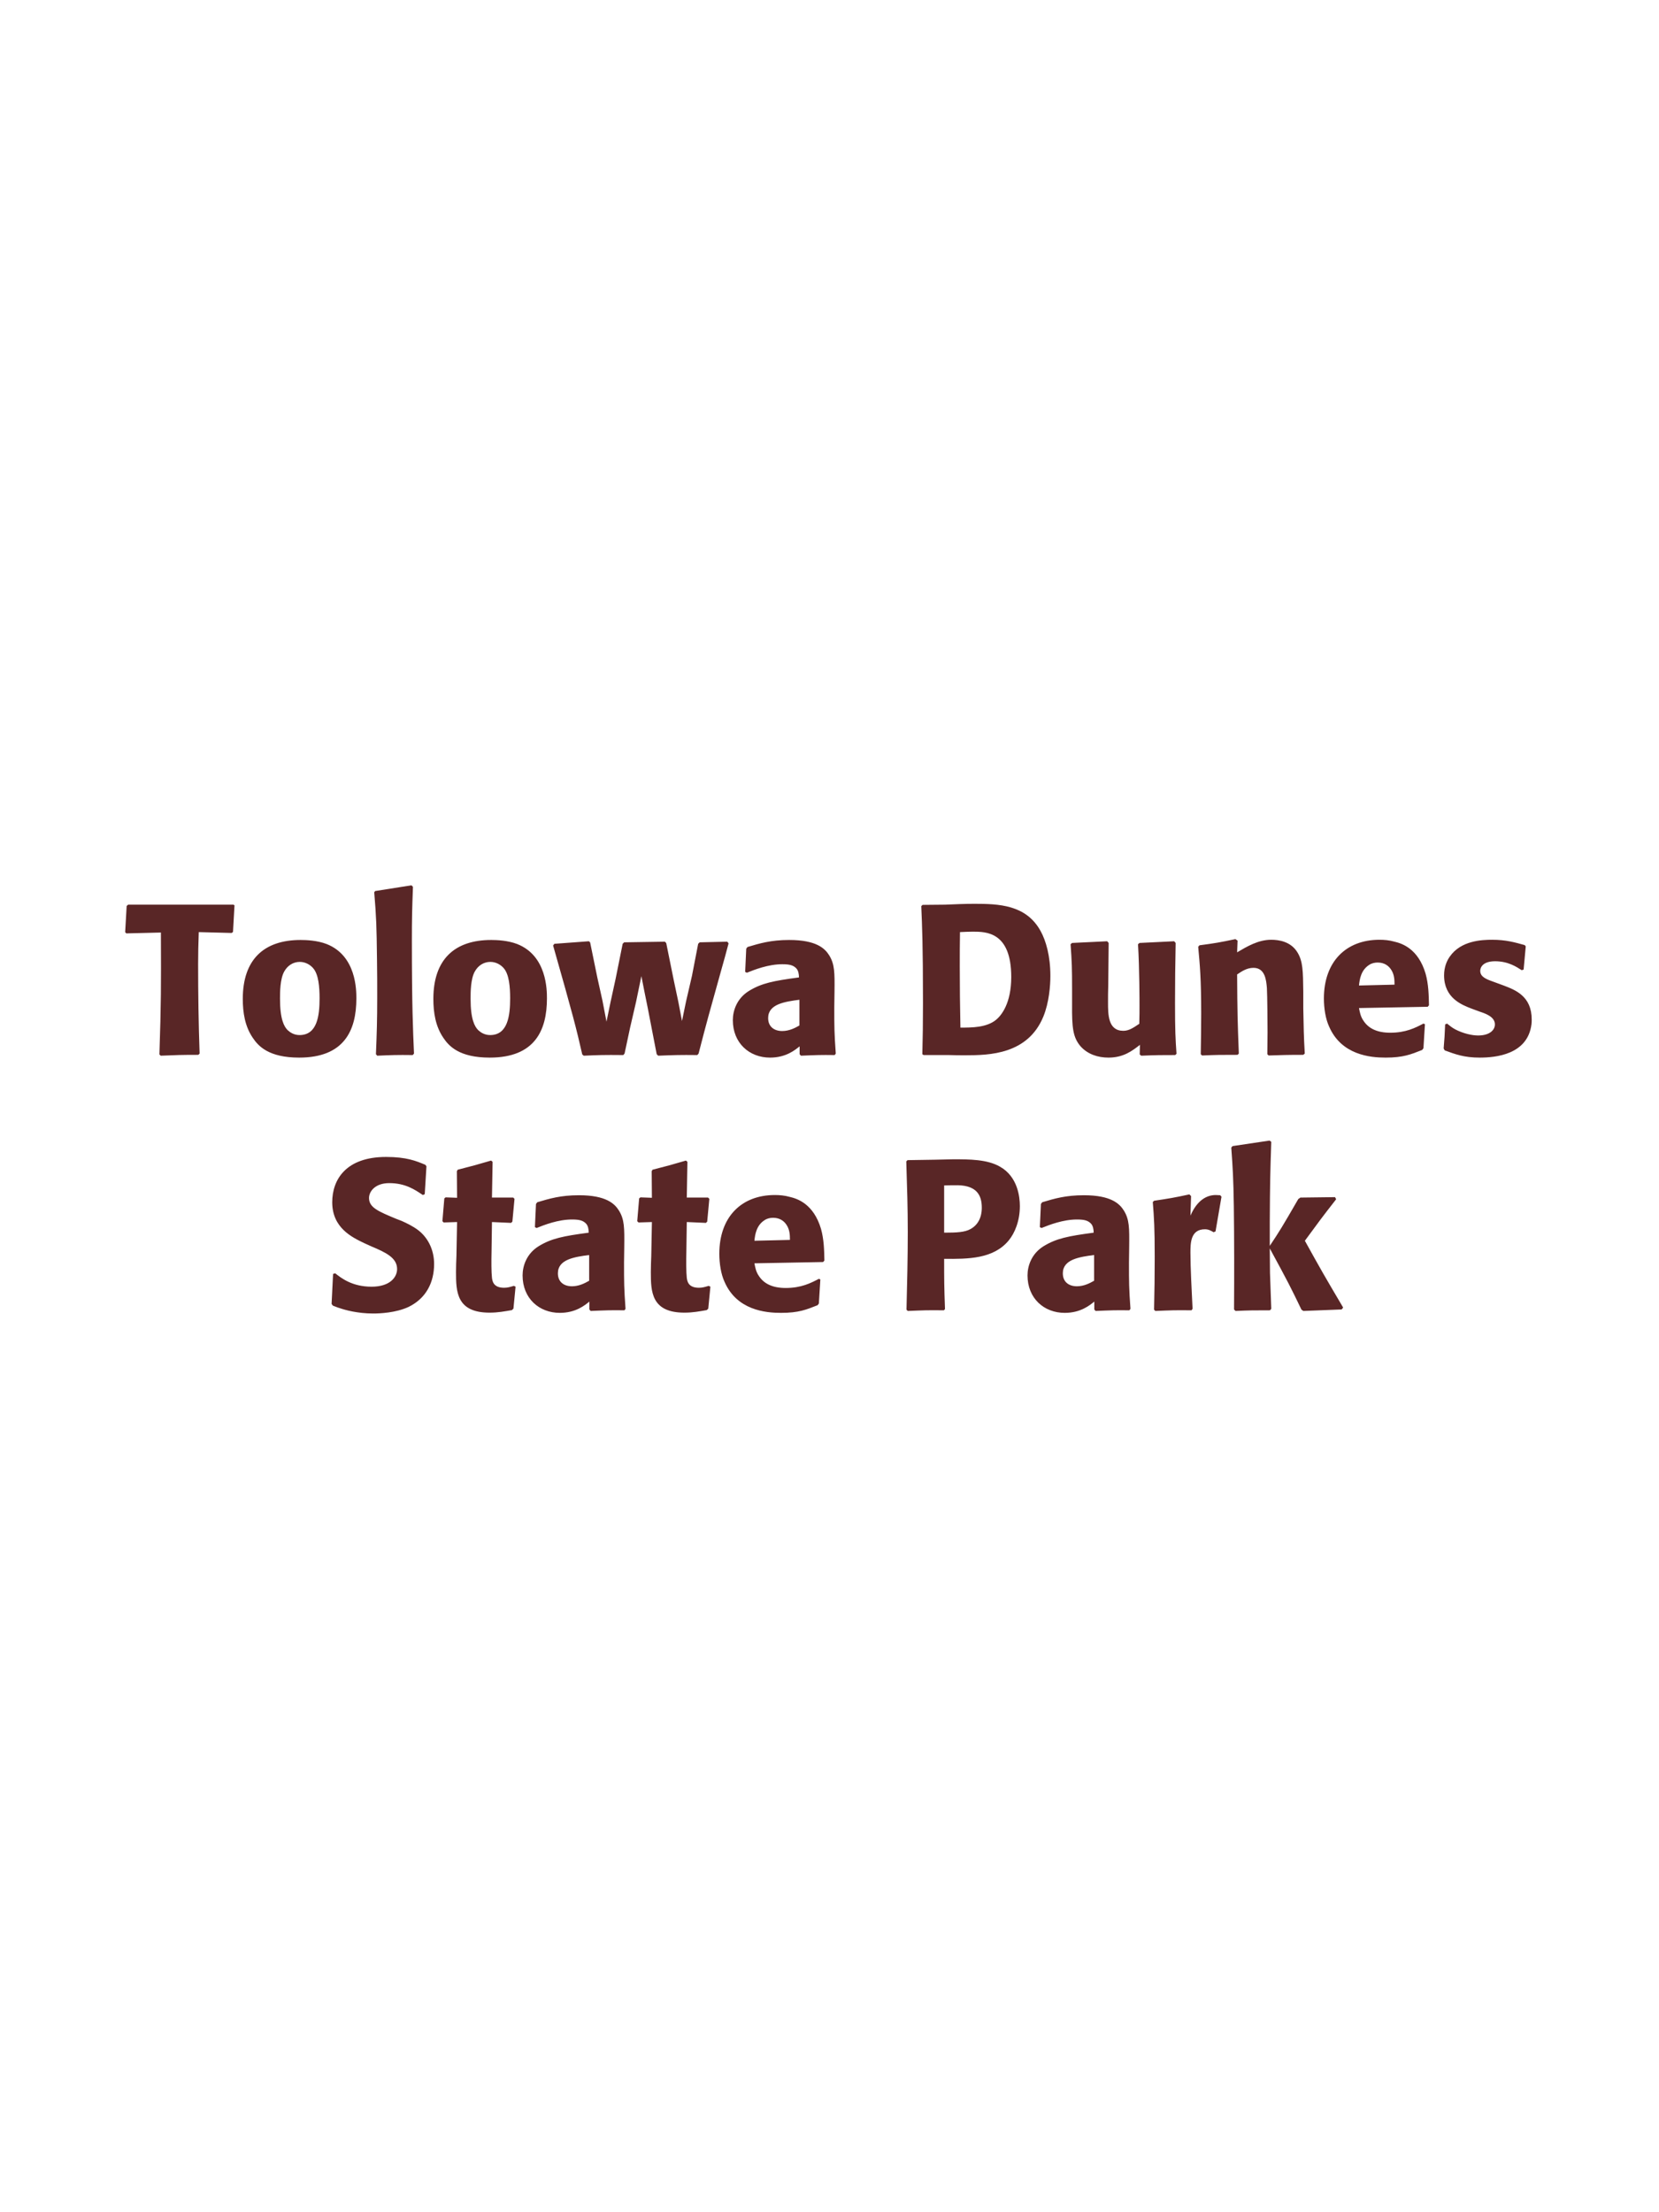 <?xml version="1.0" encoding="UTF-8"?>
<svg xmlns="http://www.w3.org/2000/svg" xmlns:xlink="http://www.w3.org/1999/xlink" width="975" height="1300" viewBox="0 0 975 1300">
<path fill-rule="nonzero" fill="rgb(34.902%, 14.902%, 14.902%)" fill-opacity="1" d="M 136.188 548.25 L 136.938 547.625 L 137.812 532 L 137.188 531.625 L 75.312 531.625 L 74.438 532.375 L 73.562 547.75 L 74.188 548.5 L 94.562 548 C 94.688 580.75 94.688 588.625 93.688 619.625 L 94.438 620.375 C 103.688 620 106.188 619.875 116.562 619.875 L 117.312 619.125 C 116.688 601.625 116.438 584.125 116.438 566.5 C 116.438 559.625 116.562 555.75 116.812 547.75 Z M 209.438 586.75 C 209.438 581.875 209.438 561.625 191.938 554.75 C 186.438 552.625 179.938 552.375 176.688 552.375 C 154.938 552.375 142.688 564 142.688 587 C 142.688 595 143.938 603.125 148.562 609.875 C 151.812 614.75 157.938 621.5 175.812 621.5 C 202.312 621.5 209.438 605.5 209.438 586.75 M 187.812 586.625 C 187.812 596.875 186.438 608.25 176.062 608.25 C 172.812 608.25 170.562 606.75 169.062 605.375 C 166.938 603.25 164.562 599 164.562 586.875 C 164.562 583.25 164.562 575.25 167.062 570.875 C 168.938 567.5 172.188 565.25 176.188 565.25 C 179.688 565.25 182.562 567.125 184.188 569.125 C 187.188 572.75 187.812 579.875 187.812 586.625 Z M 243.312 619.125 C 242.688 604.75 242.062 591.625 242.062 552.125 C 242.062 540.25 242.188 534.625 242.688 521.125 L 241.812 520.25 L 220.438 523.625 L 219.938 524.375 C 221.188 539.625 221.312 543.75 221.562 564 C 221.688 571.375 221.688 578.75 221.688 586.125 C 221.688 599.625 221.438 607.125 220.938 619.5 L 221.688 620.375 C 230.062 620 233.438 619.875 242.562 620 Z M 321.438 586.75 C 321.438 581.875 321.438 561.625 303.938 554.75 C 298.438 552.625 291.938 552.375 288.688 552.375 C 266.938 552.375 254.688 564 254.688 587 C 254.688 595 255.938 603.125 260.562 609.875 C 263.812 614.75 269.938 621.5 287.812 621.5 C 314.312 621.5 321.438 605.5 321.438 586.75 M 299.812 586.625 C 299.812 596.875 298.438 608.25 288.062 608.25 C 284.812 608.25 282.562 606.75 281.062 605.375 C 278.938 603.25 276.562 599 276.562 586.875 C 276.562 583.25 276.562 575.25 279.062 570.875 C 280.938 567.5 284.188 565.25 288.188 565.25 C 291.688 565.25 294.562 567.125 296.188 569.125 C 299.188 572.75 299.812 579.875 299.812 586.625 Z M 410.562 619.125 C 415.562 599.75 416.438 596.75 423.938 569.875 C 425.438 564.75 426.812 559.5 428.188 554.375 L 427.438 553.375 L 411.188 553.75 L 410.312 554.625 L 406.688 573.375 L 403.188 588.5 L 400.812 600 L 398.688 588.875 L 395.938 575.875 L 391.562 554.25 L 390.812 553.375 L 366.812 553.75 L 365.938 554.625 L 361.812 575.125 L 358.812 588.875 L 356.438 600.375 L 354.062 588 L 351.062 574.5 L 346.812 553.75 L 346.062 553.125 L 325.812 554.625 L 325.062 555.625 C 336.812 596.875 338.688 604.25 342.188 619.625 L 343.062 620.375 C 351.688 620 354.812 619.875 366.312 620 L 367.062 619.125 L 370.312 603.875 L 373.812 588.75 L 376.938 573.625 L 378.812 583.125 L 380.688 592.375 L 385.938 619.5 L 386.812 620.375 C 396.062 620 399.812 619.875 409.812 620 Z M 490.438 582.75 C 490.562 571.5 490.562 566.625 487.312 561.375 C 484.812 557.375 479.812 552.375 463.812 552.375 C 453.062 552.375 446.438 554.375 439.312 556.5 L 438.562 557.5 L 437.938 571.125 L 438.938 571.625 C 443.312 569.875 451.438 566.625 459.812 566.625 C 464.438 566.625 466.312 567.375 467.938 569 C 469.188 570.25 469.562 572.5 469.562 574.375 C 454.562 576.375 447.562 577.75 440.062 582.375 C 433.062 586.75 430.688 593.875 430.688 599.5 C 430.688 612.875 440.312 621.5 452.562 621.5 C 461.938 621.5 467.312 617 469.938 614.875 L 469.938 619.5 L 470.688 620.375 C 479.688 620 482.438 619.875 490.562 620 L 491.188 619.125 C 490.312 606.875 490.312 603.75 490.312 592 L 490.438 582.75 M 469.812 602.625 C 467.188 604.125 463.812 605.875 459.688 605.875 C 455.188 605.875 451.438 603.5 451.438 598.25 C 451.438 590 461.312 588.625 469.812 587.5 Z M 557.562 620 C 560.812 620.125 564.188 620.125 567.438 620.125 C 581.438 620.125 604.062 619.625 613.188 597.375 C 616.562 589.125 617.312 579.125 617.312 573.5 C 617.312 561.75 614.688 552.75 611.562 547.125 C 603.062 531.625 586.938 531.125 572.688 531.125 C 566.938 531.125 561.188 531.375 555.438 531.625 L 542.188 531.75 L 541.438 532.5 C 541.938 544.5 542.438 555 542.438 589.625 C 542.438 601.875 542.312 609.25 542.062 619.5 L 542.812 620 L 557.562 620 M 564.438 603.875 C 564.188 591.625 564.062 580 564.062 568 C 564.062 561.25 564.062 554.5 564.188 547.75 C 566.688 547.625 569.312 547.5 571.812 547.5 C 579.438 547.5 594.312 547.5 594.312 574.125 C 594.312 589.75 588.438 596.75 585.438 599.25 C 579.812 603.875 571.188 603.875 564.438 603.875 Z M 690.062 553.125 L 669.688 554.125 L 668.812 554.875 C 669.688 569 669.688 589 669.688 591 C 669.688 594.625 669.688 596.625 669.562 601.625 C 666.188 603.875 663.562 605.75 660.188 605.75 C 651.188 605.75 651.188 596.25 651.188 588.875 C 651.188 585.75 651.188 582.5 651.312 579.375 L 651.562 554.125 L 650.688 553.125 L 630.062 554.125 L 629.188 554.875 C 629.938 565.375 630.062 568.875 630.062 581.5 L 630.062 590.25 C 629.938 603.875 630.562 609.625 635.062 614.875 C 639.188 619.5 645.188 621.5 651.438 621.5 C 660.312 621.5 665.438 617.5 669.938 614 L 669.812 619.625 L 670.688 620.375 C 679.812 620 682.562 620 690.688 620 L 691.438 619.25 C 690.812 610.375 690.562 605.625 690.562 589.375 C 690.562 577.625 690.688 565.875 690.938 554.125 Z M 766.812 619.125 C 766.188 608.125 766.188 604.625 765.938 592.375 L 765.938 582.625 C 765.812 570.625 765.688 564.875 762.562 559.75 C 758.688 553.25 751.562 552.25 747.062 552.25 C 739.438 552.25 732.812 556.25 727.062 559.625 L 727.312 552.75 L 726.062 551.875 C 716.438 553.875 714.312 554.25 704.938 555.5 L 704.188 556.375 C 705.188 567.25 705.938 575.125 705.938 595.5 C 705.938 603.5 705.812 611.5 705.688 619.5 L 706.438 620.25 C 715.438 619.875 717.312 619.875 727.312 619.875 L 728.062 619.125 C 727.312 599.875 727.188 595 727.062 572.625 C 729.688 570.875 732.688 568.75 736.688 568.75 C 743.562 568.75 744.188 576.125 744.562 580.625 C 744.812 584.75 744.938 601.875 744.938 606.625 C 744.938 610.875 744.812 615.25 744.812 619.5 L 745.562 620.25 C 753.812 620 755.938 619.875 765.938 619.875 Z M 836.562 601.5 C 831.812 604 826.188 606.875 817.062 606.875 C 809.562 606.875 804.438 604.5 801.438 600 C 799.562 597.375 799.188 594.875 798.688 592.375 L 839.062 591.625 L 839.812 590.75 C 839.688 584.625 839.562 578.375 837.812 572.125 C 833.438 557.375 823.812 554.375 819.562 553.375 C 816.438 552.5 813.562 552.25 810.688 552.25 C 791.062 552.25 778.062 565.125 778.062 586.75 C 778.062 592.625 779.062 598.75 781.062 603.125 C 788.312 620 805.312 621.5 814.312 621.5 C 824.688 621.5 829.188 619.625 835.812 617 L 836.562 616 L 837.438 601.875 L 836.562 601.5 M 798.688 579.125 C 799.062 575.25 799.938 570 804.688 567 C 806.188 566 807.938 565.625 809.688 565.625 C 813.812 565.625 816.312 567.75 817.688 570 C 819.438 572.75 819.562 575.75 819.562 578.625 Z M 877.562 576.875 C 873.312 575.375 869.938 574 869.938 570.5 C 869.938 569 870.938 564.875 878.688 564.875 C 886.312 564.875 891.188 568.125 894.312 570.125 L 895.438 569.75 L 896.688 556.125 L 896.062 555.375 C 890.188 553.75 885.062 552.25 876.938 552.25 C 870.812 552.25 858.562 552.75 852.062 562.125 C 850.438 564.375 848.688 568.125 848.688 573.125 C 848.688 586.5 859.062 590.5 864.938 592.75 L 869.688 594.5 C 873.062 595.625 878.562 597.5 878.562 602 C 878.562 605.125 875.688 608.5 868.688 608.5 C 865.188 608.5 860.062 607.375 855.438 605 C 853.312 603.875 852.312 603 850.438 601.5 L 849.312 602 C 849.062 608.5 848.938 609.875 848.438 616.125 L 849.062 617.25 C 855.188 619.5 860.438 621.5 869.562 621.5 C 879.062 621.5 897.812 619.75 900.062 601.875 C 900.188 600.875 900.188 600 900.188 599.125 C 900.188 585.375 890.562 581.75 883.688 579.125 Z M 903.688 620 "/>
<path fill-rule="nonzero" fill="rgb(34.902%, 14.902%, 14.902%)" fill-opacity="1" d="M 232.875 716.25 C 222.375 711.875 216.875 709.625 216.875 704 C 216.875 700.125 220.5 695.25 228.75 695.25 C 238.25 695.25 243.875 699.125 248.5 702.25 L 249.625 701.75 L 250.625 685.375 L 250 684.5 C 244.625 682.25 239 679.875 226.875 679.875 C 203.375 679.875 195.25 693.125 195.25 706.5 C 195.25 721.625 207 727.125 214 730.5 L 218.125 732.375 C 226.75 736 233.375 739.125 233.375 745.75 C 233.375 750.5 229.25 756.125 218.375 756.125 C 207 756.125 200.625 751.125 197 748.25 L 195.75 748.625 L 194.875 766.25 L 195.625 767.25 C 197 767.75 198.375 768.375 199.75 768.75 C 202.625 769.75 210 771.875 219.375 771.875 C 223.125 771.875 232.625 771.5 240.125 768 C 250.625 762.875 255.125 753.375 255.125 742.75 C 255.125 735.625 252.375 728 245.75 722.875 C 242.375 720.375 239.125 718.875 236.125 717.5 Z M 302 755.625 C 299.875 756.25 298.375 756.75 296.25 756.75 C 289.875 756.75 289.375 752.75 289.125 750.875 C 288.75 747.625 288.75 740.75 288.875 735.75 L 289.125 718.125 L 300.375 718.625 L 301.125 717.875 L 302.375 704.5 L 301.625 703.75 L 289.125 703.75 L 289.5 682.75 L 288.625 682 C 280.125 684.5 277.875 685.125 269 687.375 L 268.5 688.25 L 268.625 703.875 L 261.875 703.625 L 261.125 704.25 L 260 717.625 L 260.75 718.375 L 268.625 718.125 L 268.25 738 C 268.125 741.125 268 744.25 268 747.5 C 268 759 268.25 771.375 287.75 771.375 C 292.625 771.375 296.5 770.625 300.875 769.875 L 301.75 769 L 303 756.125 Z M 366.875 732.75 C 367 721.5 367 716.625 363.75 711.375 C 361.25 707.375 356.25 702.375 340.25 702.375 C 329.5 702.375 322.875 704.375 315.75 706.5 L 315 707.5 L 314.375 721.125 L 315.375 721.625 C 319.75 719.875 327.875 716.625 336.25 716.625 C 340.875 716.625 342.75 717.375 344.375 719 C 345.625 720.25 346 722.5 346 724.375 C 331 726.375 324 727.75 316.5 732.375 C 309.5 736.75 307.125 743.875 307.125 749.5 C 307.125 762.875 316.75 771.5 329 771.5 C 338.375 771.5 343.75 767 346.375 764.875 L 346.375 769.5 L 347.125 770.375 C 356.125 770 358.875 769.875 367 770 L 367.625 769.125 C 366.75 756.875 366.75 753.75 366.75 742 L 366.875 732.75 M 346.25 752.625 C 343.625 754.125 340.25 755.875 336.125 755.875 C 331.625 755.875 327.875 753.5 327.875 748.25 C 327.875 740 337.75 738.625 346.25 737.5 Z M 416.5 755.625 C 414.375 756.25 412.875 756.75 410.75 756.75 C 404.375 756.75 403.875 752.75 403.625 750.875 C 403.25 747.625 403.25 740.75 403.375 735.75 L 403.625 718.125 L 414.875 718.625 L 415.625 717.875 L 416.875 704.5 L 416.125 703.75 L 403.625 703.75 L 404 682.75 L 403.125 682 C 394.625 684.5 392.375 685.125 383.5 687.375 L 383 688.25 L 383.125 703.875 L 376.375 703.625 L 375.625 704.25 L 374.5 717.625 L 375.25 718.375 L 383.125 718.125 L 382.75 738 C 382.625 741.125 382.5 744.25 382.5 747.5 C 382.5 759 382.75 771.375 402.25 771.375 C 407.125 771.375 411 770.625 415.375 769.875 L 416.25 769 L 417.5 756.125 Z M 481.25 751.5 C 476.5 754 470.875 756.875 461.75 756.875 C 454.25 756.875 449.125 754.5 446.125 750 C 444.25 747.375 443.875 744.875 443.375 742.375 L 483.75 741.625 L 484.5 740.75 C 484.375 734.625 484.25 728.375 482.5 722.125 C 478.125 707.375 468.5 704.375 464.25 703.375 C 461.125 702.5 458.25 702.25 455.375 702.25 C 435.75 702.25 422.75 715.125 422.75 736.75 C 422.75 742.625 423.75 748.75 425.75 753.125 C 433 770 450 771.5 459 771.5 C 469.375 771.5 473.875 769.625 480.5 767 L 481.25 766 L 482.125 751.875 L 481.25 751.5 M 443.375 729.125 C 443.75 725.25 444.625 720 449.375 717 C 450.875 716 452.625 715.625 454.375 715.625 C 458.5 715.625 461 717.75 462.375 720 C 464.125 722.75 464.25 725.75 464.25 728.625 Z M 549.25 681.5 L 533.375 681.75 L 532.625 682.5 C 533.125 698.75 533.5 709.625 533.5 724 C 533.5 739.25 533.125 754.375 532.75 769.625 L 533.5 770.375 C 542.75 770 544.75 769.875 554.75 770 L 555.375 769.25 C 554.875 755.625 554.875 752.5 554.875 739.75 C 568.875 739.875 583.875 739.875 592.875 728.875 C 596.375 724.625 599.375 717.5 599.375 708.75 C 599.375 703.375 598.125 691.5 587.75 685.625 C 580.25 681.25 569.625 681.25 560.25 681.25 L 549.25 681.5 M 554.875 696.625 C 557.625 696.5 560.25 696.5 563 696.5 C 574 696.75 577 702.375 577 709.625 C 577 711.375 577 718.625 570.375 722.25 C 567 724.125 562.375 724.375 554.875 724.375 Z M 663.625 732.75 C 663.75 721.5 663.75 716.625 660.5 711.375 C 658 707.375 653 702.375 637 702.375 C 626.25 702.375 619.625 704.375 612.5 706.5 L 611.75 707.5 L 611.125 721.125 L 612.125 721.625 C 616.5 719.875 624.625 716.625 633 716.625 C 637.625 716.625 639.5 717.375 641.125 719 C 642.375 720.25 642.75 722.5 642.75 724.375 C 627.75 726.375 620.75 727.75 613.25 732.375 C 606.25 736.75 603.875 743.875 603.875 749.5 C 603.875 762.875 613.5 771.5 625.75 771.5 C 635.125 771.5 640.5 767 643.125 764.875 L 643.125 769.5 L 643.875 770.375 C 652.875 770 655.625 769.875 663.75 770 L 664.375 769.125 C 663.5 756.875 663.5 753.75 663.5 742 L 663.625 732.75 M 643 752.625 C 640.375 754.125 637 755.875 632.875 755.875 C 628.375 755.875 624.625 753.5 624.625 748.25 C 624.625 740 634.5 738.625 643 737.5 Z M 714.375 723.625 L 717.875 703.25 L 717.125 702.375 C 716.25 702.375 715.375 702.25 714.5 702.25 C 709.375 702.25 703.625 705.125 699.625 714.375 L 700 702.875 L 699 701.875 C 689.75 703.875 687.375 704.25 678.25 705.625 L 677.5 706.375 C 678.25 715.75 678.625 721.375 678.625 738.75 C 678.625 749 678.5 759.25 678.25 769.625 L 679 770.375 C 688.25 770 690.25 769.875 700.25 770 L 700.875 769.125 C 700.375 759 699.625 744.875 699.625 736.25 C 699.625 730.625 699.625 722.375 708.125 722.375 C 710.25 722.375 711.5 723.125 713.25 724.125 Z M 789.375 768.375 C 777.625 748.5 776.375 746.25 766.875 729.125 C 775.5 717.375 776.375 716.125 785.25 704.75 L 784.625 703.5 L 764.25 703.75 L 763 704.625 C 753.25 721.5 752 723.5 746.25 732.125 L 746.25 718.25 C 746.375 694.875 746.5 689.875 747.125 671 L 746.125 670.25 L 724.375 673.5 L 723.625 674.375 C 724.5 686.5 724.875 692.375 725.125 708.75 C 725.375 729 725.375 749.25 725.25 769.5 L 726.125 770.375 C 734.5 770 736.875 770 746.375 770 L 747.125 769.125 L 746.375 748 L 746.25 733.625 C 757.125 753.625 758.5 756.375 764.875 769.625 L 766 770.375 L 788.5 769.5 Z M 787.875 770 "/>
</svg>
